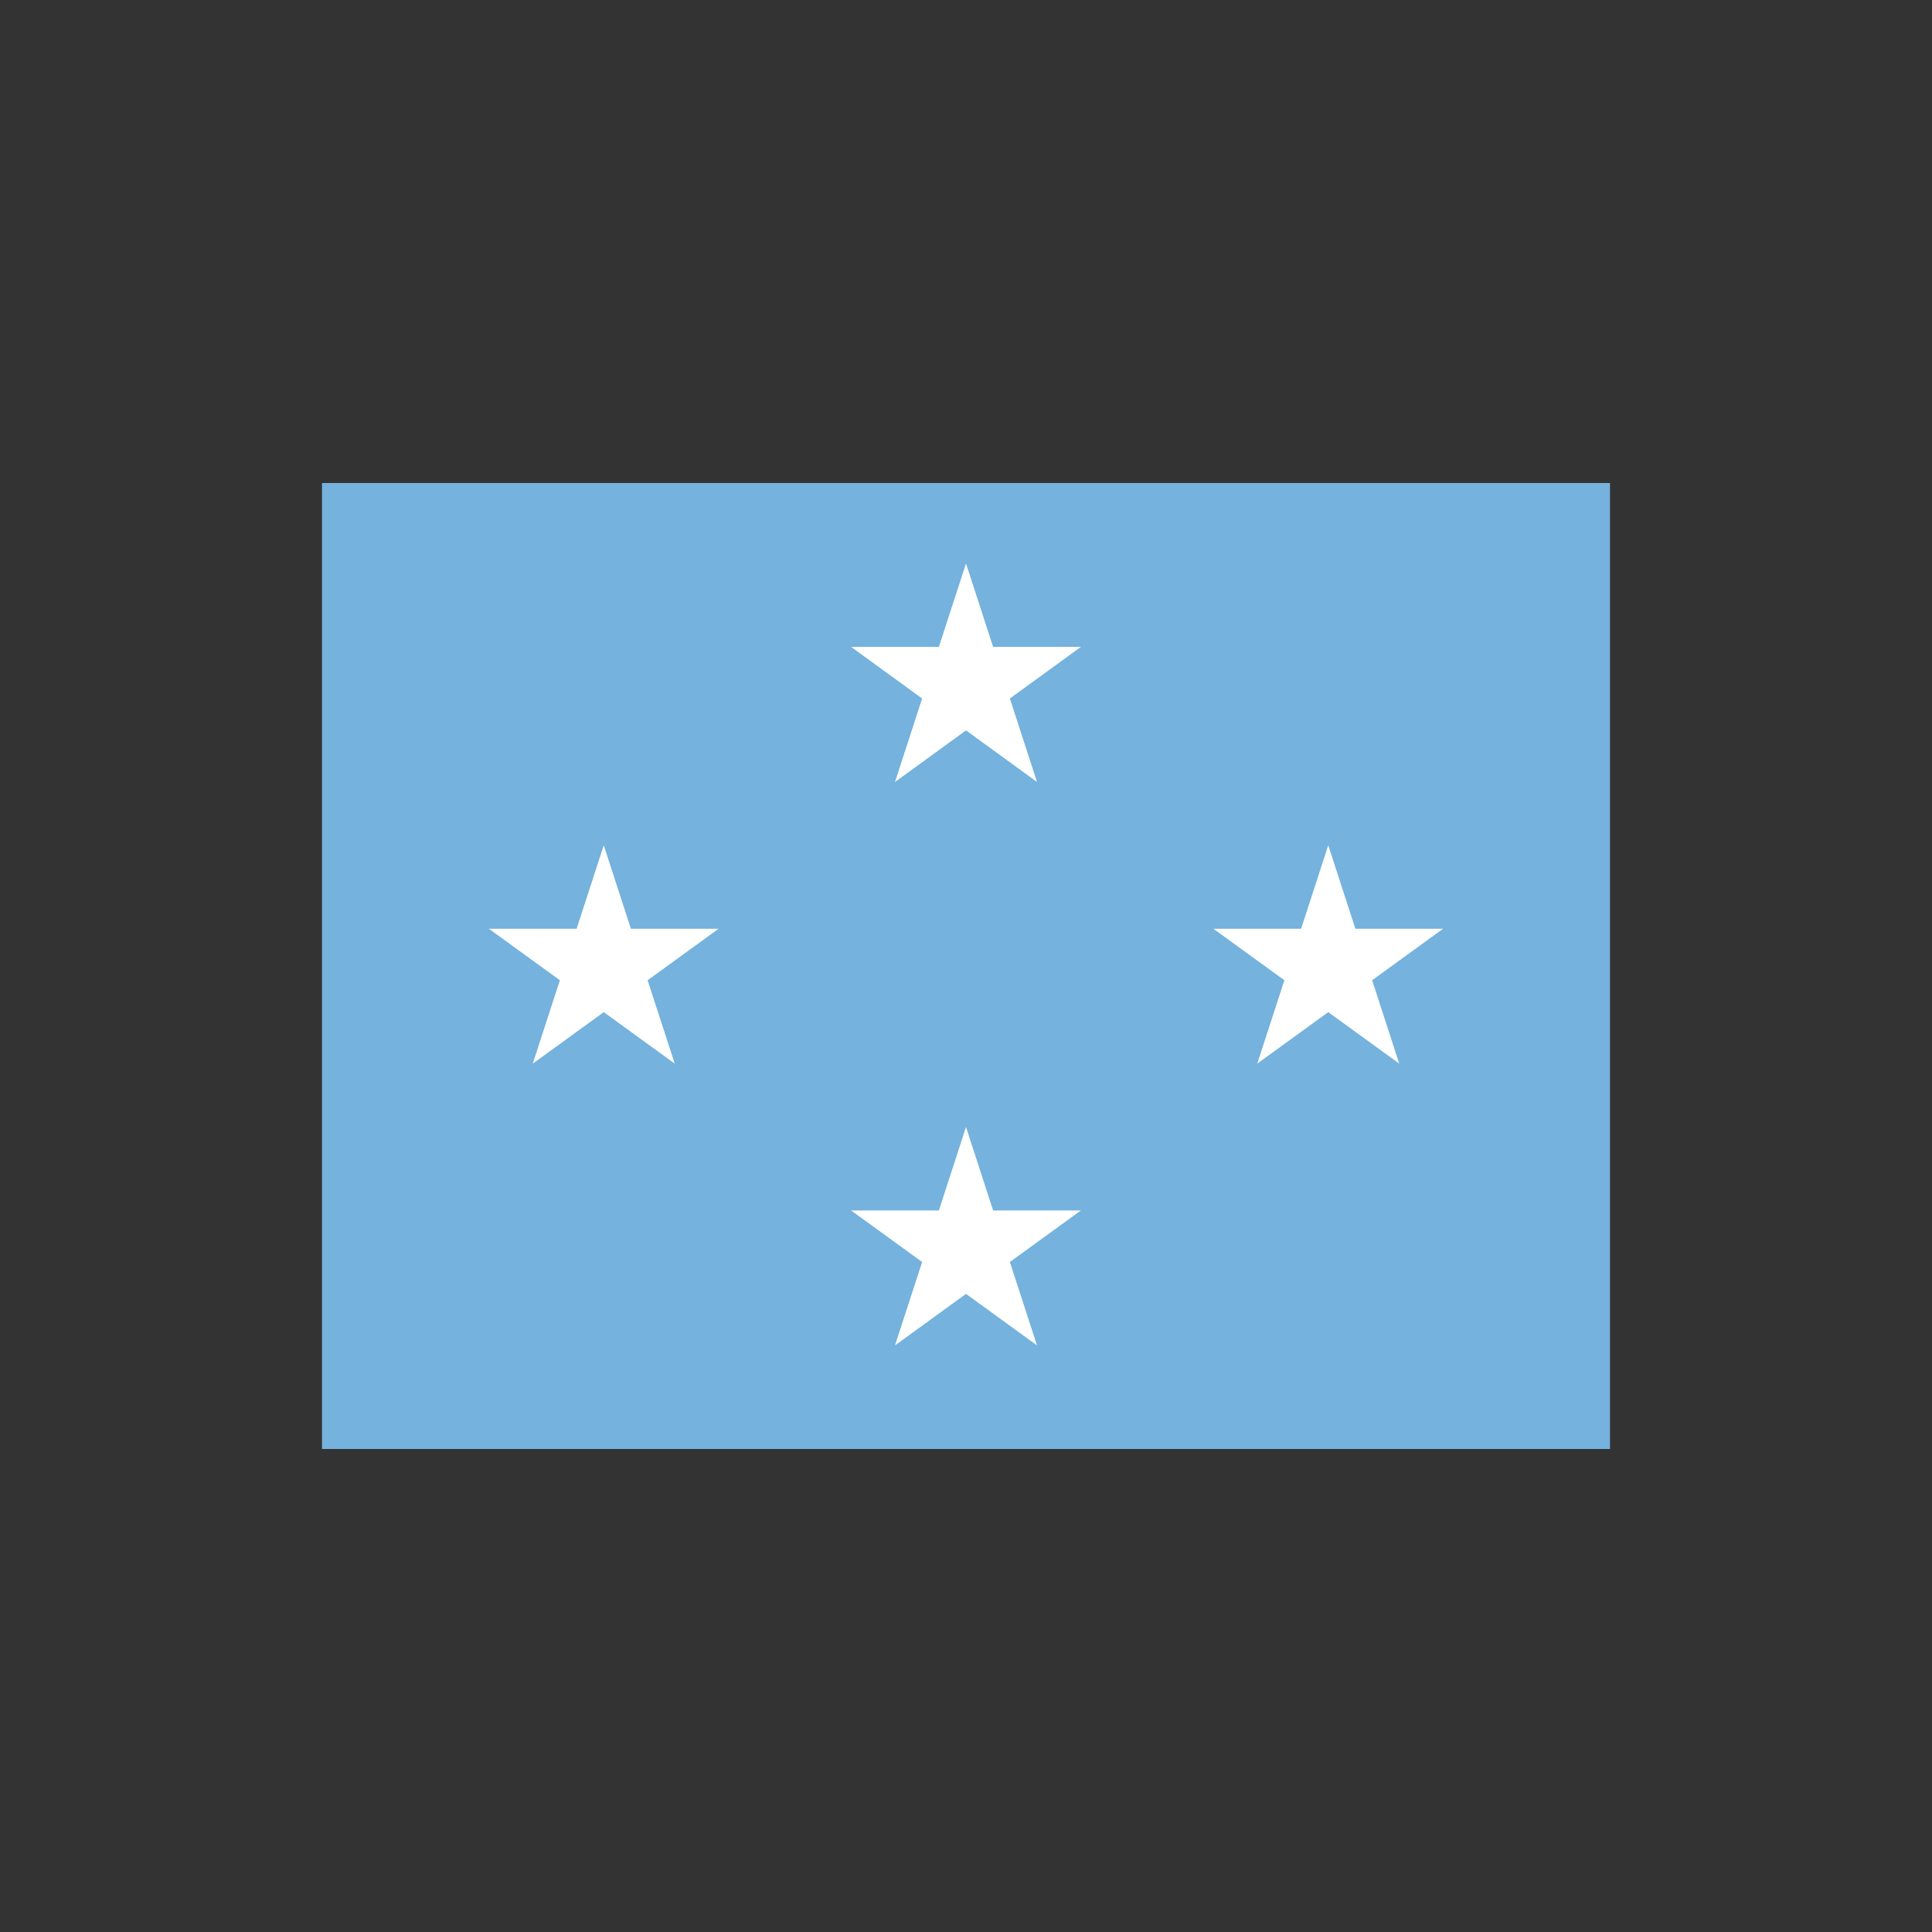 <svg width="24" height="24" viewBox="0 0 24 24" fill="none" xmlns="http://www.w3.org/2000/svg">
<rect x="0" y="0" width="24" height="24" fill="#333333" stroke="none"/>
<path d="M20 6H4V18H20V6Z" fill="#75B2DD"/>
<path d="M20 6L20 18L4 18L4 6L20 6ZM20 5L4 5C3.4 5 3 5.4 3 6L3 18C3 18.6 3.4 19 4 19L20 19C20.6 19 21 18.6 21 18L21 6C21 5.4 20.6 5 20 5Z" fill="none"/>
<path d="M12 7L12.337 8.036H13.427L12.545 8.677L12.882 9.714L12 9.073L11.118 9.714L11.455 8.677L10.573 8.036H11.663L12 7Z" fill="white"/>
<path d="M12 14L12.337 15.037H13.427L12.545 15.677L12.882 16.713L12 16.073L11.118 16.713L11.455 15.677L10.573 15.037H11.663L12 14Z" fill="white"/>
<path d="M7.5 10.5L7.837 11.537H8.927L8.045 12.177L8.382 13.213L7.5 12.573L6.618 13.213L6.955 12.177L6.073 11.537H7.163L7.5 10.5Z" fill="white"/>
<path d="M16.5 10.5L16.837 11.537H17.927L17.045 12.177L17.382 13.213L16.5 12.573L15.618 13.213L15.955 12.177L15.073 11.537H16.163L16.5 10.5Z" fill="white"/>
</svg>
